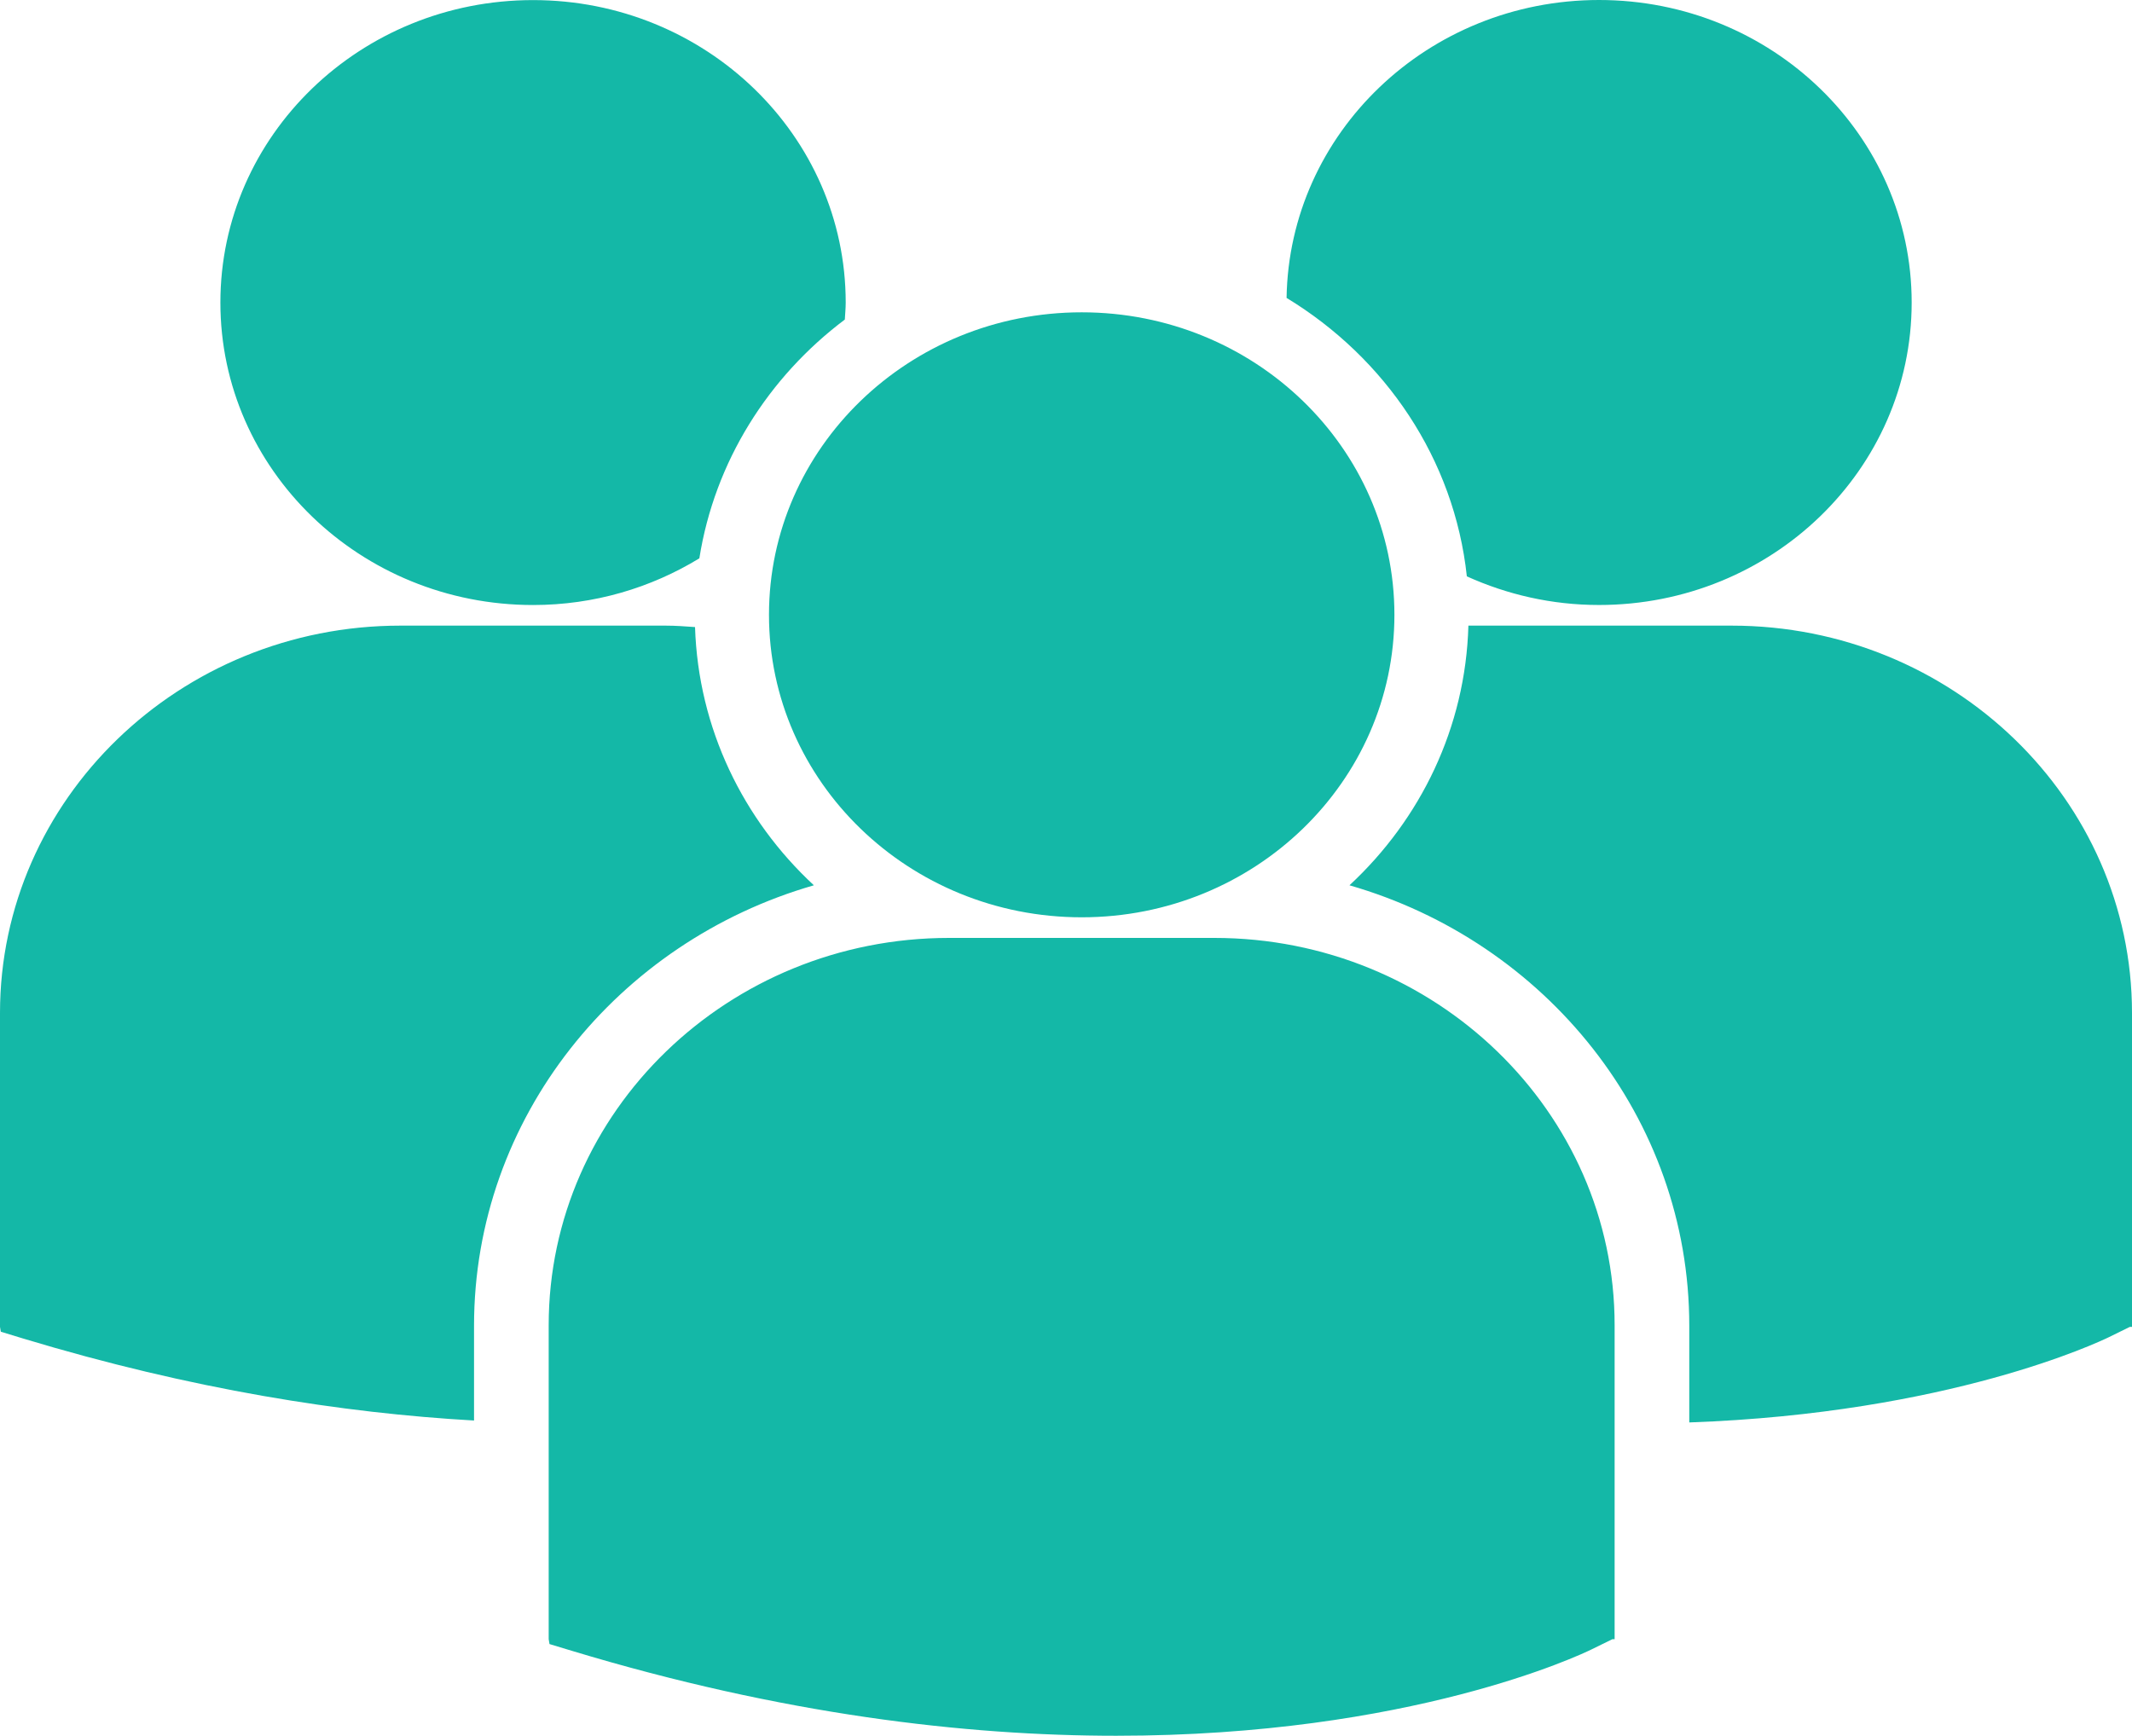 <?xml version="1.0" encoding="UTF-8"?>
<svg width="70px" height="57px" viewBox="0 0 70 57" version="1.1" xmlns="http://www.w3.org/2000/svg" xmlns:xlink="http://www.w3.org/1999/xlink">
    <!-- Generator: Sketch 50.2 (55047) - http://www.bohemiancoding.com/sketch -->
    <title>Shape</title>
    <desc>Created with Sketch.</desc>
    <defs></defs>
    <g id="PTB-Process" stroke="none" stroke-width="1" fill="none" fill-rule="evenodd">
        <g id="00.-Patient-–-PTB-Info" transform="translate(-796, -363)" fill="#14B8A7" fill-rule="nonzero">
            <g id="Group-18" transform="translate(657, 319)">
                <g id="Group-16" transform="translate(37, 44)">
                    <path d="M144.242,9.783 C147.479,11.747 149.748,15.07 150.161,18.927 C151.481,19.524 152.946,19.867 154.5,19.867 C160.17,19.867 164.766,15.42 164.766,9.934 C164.766,4.447 160.17,0 154.5,0 C148.883,0.002 144.328,4.369 144.242,9.783 Z M137.516,30.123 C143.187,30.123 147.783,25.675 147.783,20.189 C147.783,14.703 143.186,10.256 137.516,10.256 C131.847,10.256 127.248,14.704 127.248,20.19 C127.248,25.675 131.847,30.123 137.516,30.123 Z M141.871,30.8 L133.16,30.8 C125.912,30.8 120.015,36.506 120.015,43.519 L120.015,53.828 L120.042,53.989 L120.776,54.211 C127.693,56.303 133.702,57 138.648,57 C148.309,57 153.909,54.335 154.254,54.165 L154.94,53.829 L155.013,53.829 L155.013,43.519 C155.016,36.506 149.119,30.8 141.871,30.8 Z M158.856,20.545 L150.212,20.545 C150.119,23.891 148.642,26.905 146.307,29.072 C152.75,30.926 157.464,36.706 157.464,43.535 L157.464,46.711 C165.999,46.409 170.917,44.068 171.241,43.911 L171.927,43.574 L172,43.574 L172,33.263 C172,26.25 166.103,20.545 158.856,20.545 Z M119.502,19.868 C121.511,19.868 123.379,19.301 124.962,18.335 C125.465,15.159 127.225,12.384 129.738,10.494 C129.748,10.308 129.767,10.124 129.767,9.936 C129.767,4.45 125.17,0.003 119.502,0.003 C113.831,0.003 109.236,4.45 109.236,9.936 C109.236,15.421 113.831,19.868 119.502,19.868 Z M128.722,29.072 C126.398,26.916 124.927,23.918 124.82,20.592 C124.499,20.569 124.182,20.545 123.855,20.545 L115.145,20.545 C107.897,20.545 102,26.25 102,33.263 L102,43.573 L102.027,43.732 L102.761,43.956 C108.31,45.632 113.262,46.404 117.564,46.648 L117.564,43.535 C117.565,36.706 122.278,30.927 128.722,29.072 Z" id="Shape"></path>
                </g>
            </g>
        </g>
    </g>
</svg>